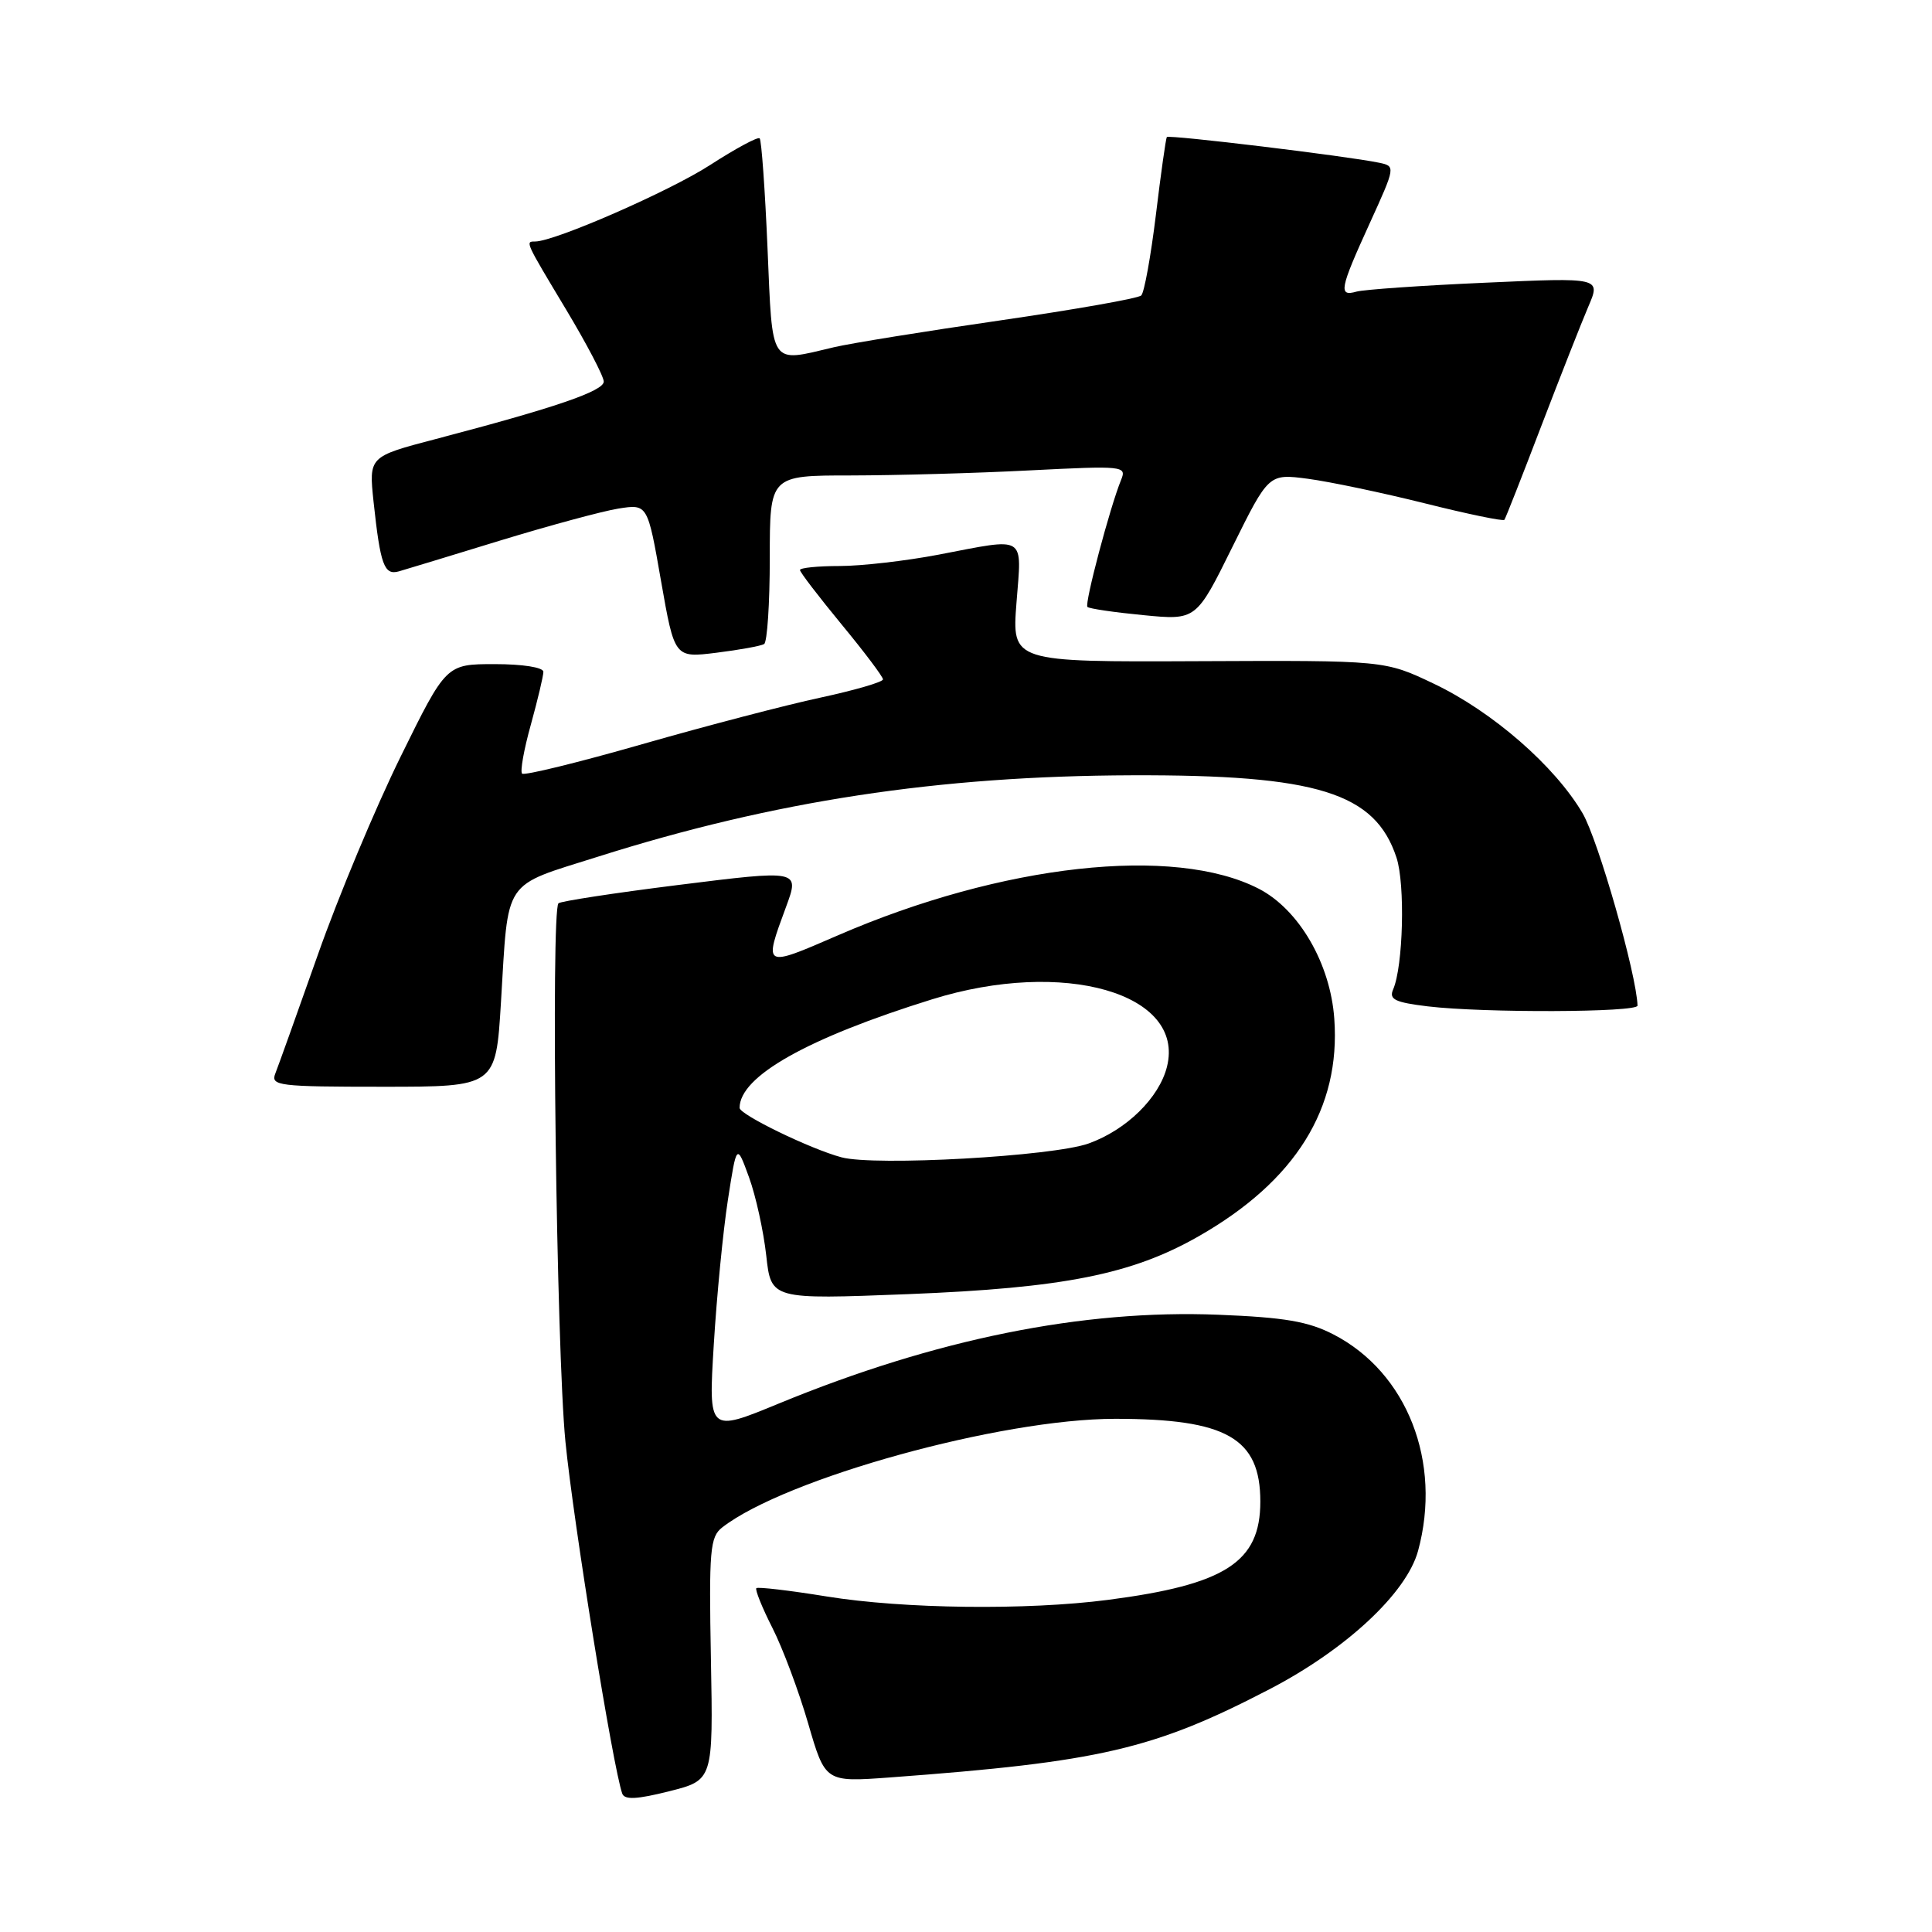 <?xml version="1.0" encoding="UTF-8" standalone="no"?>
<!DOCTYPE svg PUBLIC "-//W3C//DTD SVG 1.1//EN" "http://www.w3.org/Graphics/SVG/1.1/DTD/svg11.dtd" >
<svg xmlns="http://www.w3.org/2000/svg" xmlns:xlink="http://www.w3.org/1999/xlink" version="1.1" viewBox="0 0 256 256">
 <g >
 <path fill="currentColor"
d=" M 94.20 219.84 C 93.93 205.36 94.08 203.65 95.70 202.39 C 104.07 195.89 132.60 188.00 147.76 188.00 C 162.53 188.00 167.00 190.55 167.00 198.97 C 167.00 206.99 162.38 209.97 146.82 211.99 C 136.03 213.39 119.73 213.19 109.54 211.54 C 104.61 210.74 100.42 210.25 100.22 210.44 C 100.03 210.64 100.98 213.01 102.35 215.71 C 103.72 218.40 105.85 224.11 107.09 228.38 C 109.35 236.15 109.35 236.15 117.93 235.52 C 145.74 233.46 152.86 231.81 168.20 223.84 C 178.35 218.57 186.37 211.10 187.90 205.50 C 191.10 193.74 186.46 181.86 176.69 176.82 C 173.36 175.10 170.22 174.56 161.43 174.21 C 143.47 173.49 123.95 177.43 103.21 185.97 C 93.87 189.82 93.87 189.82 94.58 178.16 C 94.97 171.75 95.81 163.12 96.45 159.00 C 97.61 151.50 97.61 151.50 99.25 156.00 C 100.15 158.47 101.17 163.13 101.53 166.35 C 102.17 172.19 102.17 172.19 120.33 171.48 C 140.97 170.66 150.00 168.86 158.85 163.80 C 171.67 156.48 177.66 146.86 176.80 134.98 C 176.28 127.67 172.12 120.52 166.81 117.77 C 155.59 111.98 132.78 114.50 111.00 123.95 C 101.13 128.23 101.17 128.25 104.15 120.18 C 105.97 115.25 105.97 115.25 89.75 117.28 C 81.36 118.33 74.28 119.42 74.00 119.69 C 72.98 120.69 73.73 178.95 74.92 191.00 C 75.98 201.73 81.22 234.19 82.45 237.66 C 82.76 238.51 84.39 238.43 88.68 237.35 C 94.50 235.88 94.50 235.88 94.20 219.84 Z  M 66.38 132.81 C 67.39 116.19 66.48 117.55 79.25 113.51 C 102.56 106.13 124.34 102.81 150.00 102.73 C 174.54 102.65 182.21 105.04 185.04 113.63 C 186.21 117.17 185.93 128.03 184.60 131.10 C 184.02 132.43 184.83 132.82 189.20 133.35 C 196.57 134.23 217.00 134.16 216.98 133.25 C 216.86 129.13 211.77 111.29 209.70 107.76 C 206.04 101.51 197.75 94.29 190.00 90.60 C 183.50 87.50 183.50 87.50 158.79 87.61 C 134.08 87.72 134.08 87.72 134.69 79.86 C 135.39 70.77 136.15 71.24 124.34 73.50 C 120.03 74.32 114.14 75.00 111.25 75.00 C 108.36 75.00 106.00 75.24 106.00 75.53 C 106.00 75.82 108.48 79.05 111.50 82.72 C 114.53 86.39 117.00 89.67 117.00 90.02 C 117.00 90.37 113.29 91.45 108.75 92.43 C 104.21 93.40 93.57 96.18 85.09 98.61 C 76.62 101.04 69.46 102.79 69.18 102.51 C 68.90 102.23 69.42 99.31 70.34 96.02 C 71.25 92.72 72.00 89.57 72.00 89.02 C 72.00 88.43 69.25 88.00 65.56 88.00 C 59.12 88.00 59.12 88.00 53.09 100.25 C 49.77 106.99 44.83 118.80 42.12 126.50 C 39.40 134.20 36.86 141.29 36.48 142.25 C 35.84 143.87 36.90 144.00 50.74 144.00 C 65.70 144.00 65.70 144.00 66.38 132.81 Z  M 101.25 85.34 C 101.66 85.09 102.00 79.96 102.00 73.94 C 102.00 63.00 102.00 63.00 112.75 63.00 C 118.66 62.99 129.31 62.70 136.42 62.33 C 148.88 61.70 149.31 61.74 148.55 63.59 C 147.08 67.18 143.68 80.01 144.09 80.42 C 144.31 80.65 147.65 81.14 151.50 81.51 C 158.50 82.19 158.50 82.19 163.30 72.47 C 168.11 62.76 168.11 62.76 173.30 63.44 C 176.16 63.82 183.13 65.28 188.78 66.69 C 194.44 68.11 199.19 69.09 199.34 68.88 C 199.50 68.67 201.69 63.10 204.21 56.50 C 206.74 49.90 209.55 42.76 210.46 40.63 C 212.12 36.77 212.12 36.77 196.81 37.46 C 188.39 37.83 180.71 38.37 179.75 38.64 C 177.32 39.33 177.51 38.32 181.47 29.64 C 184.93 22.04 184.93 22.02 182.72 21.56 C 178.52 20.68 154.85 17.82 154.61 18.16 C 154.48 18.35 153.82 22.99 153.16 28.48 C 152.49 33.96 151.62 38.77 151.22 39.15 C 150.83 39.54 142.40 41.02 132.50 42.46 C 122.60 43.89 112.70 45.49 110.50 46.01 C 101.91 48.04 102.38 48.74 101.70 32.88 C 101.37 25.12 100.90 18.57 100.66 18.33 C 100.42 18.09 97.46 19.69 94.07 21.88 C 88.68 25.36 73.49 32.00 70.91 32.00 C 69.58 32.00 69.56 31.94 75.00 41.00 C 77.75 45.58 80.00 49.88 80.00 50.56 C 80.00 51.82 73.58 54.02 57.68 58.19 C 48.87 60.50 48.87 60.50 49.50 66.50 C 50.40 74.86 50.90 76.26 52.85 75.71 C 53.76 75.45 59.81 73.61 66.29 71.62 C 72.78 69.64 79.82 67.73 81.94 67.39 C 85.81 66.78 85.81 66.78 87.59 76.98 C 89.38 87.18 89.38 87.18 94.94 86.49 C 98.00 86.11 100.84 85.59 101.25 85.34 Z  M 111.50 153.35 C 107.38 152.25 98.00 147.69 98.00 146.80 C 98.00 142.62 106.95 137.57 123.49 132.42 C 140.93 126.98 157.07 131.61 154.63 141.35 C 153.59 145.48 149.26 149.72 144.24 151.52 C 139.49 153.22 115.92 154.54 111.50 153.35 Z "/>
</g>
</svg>